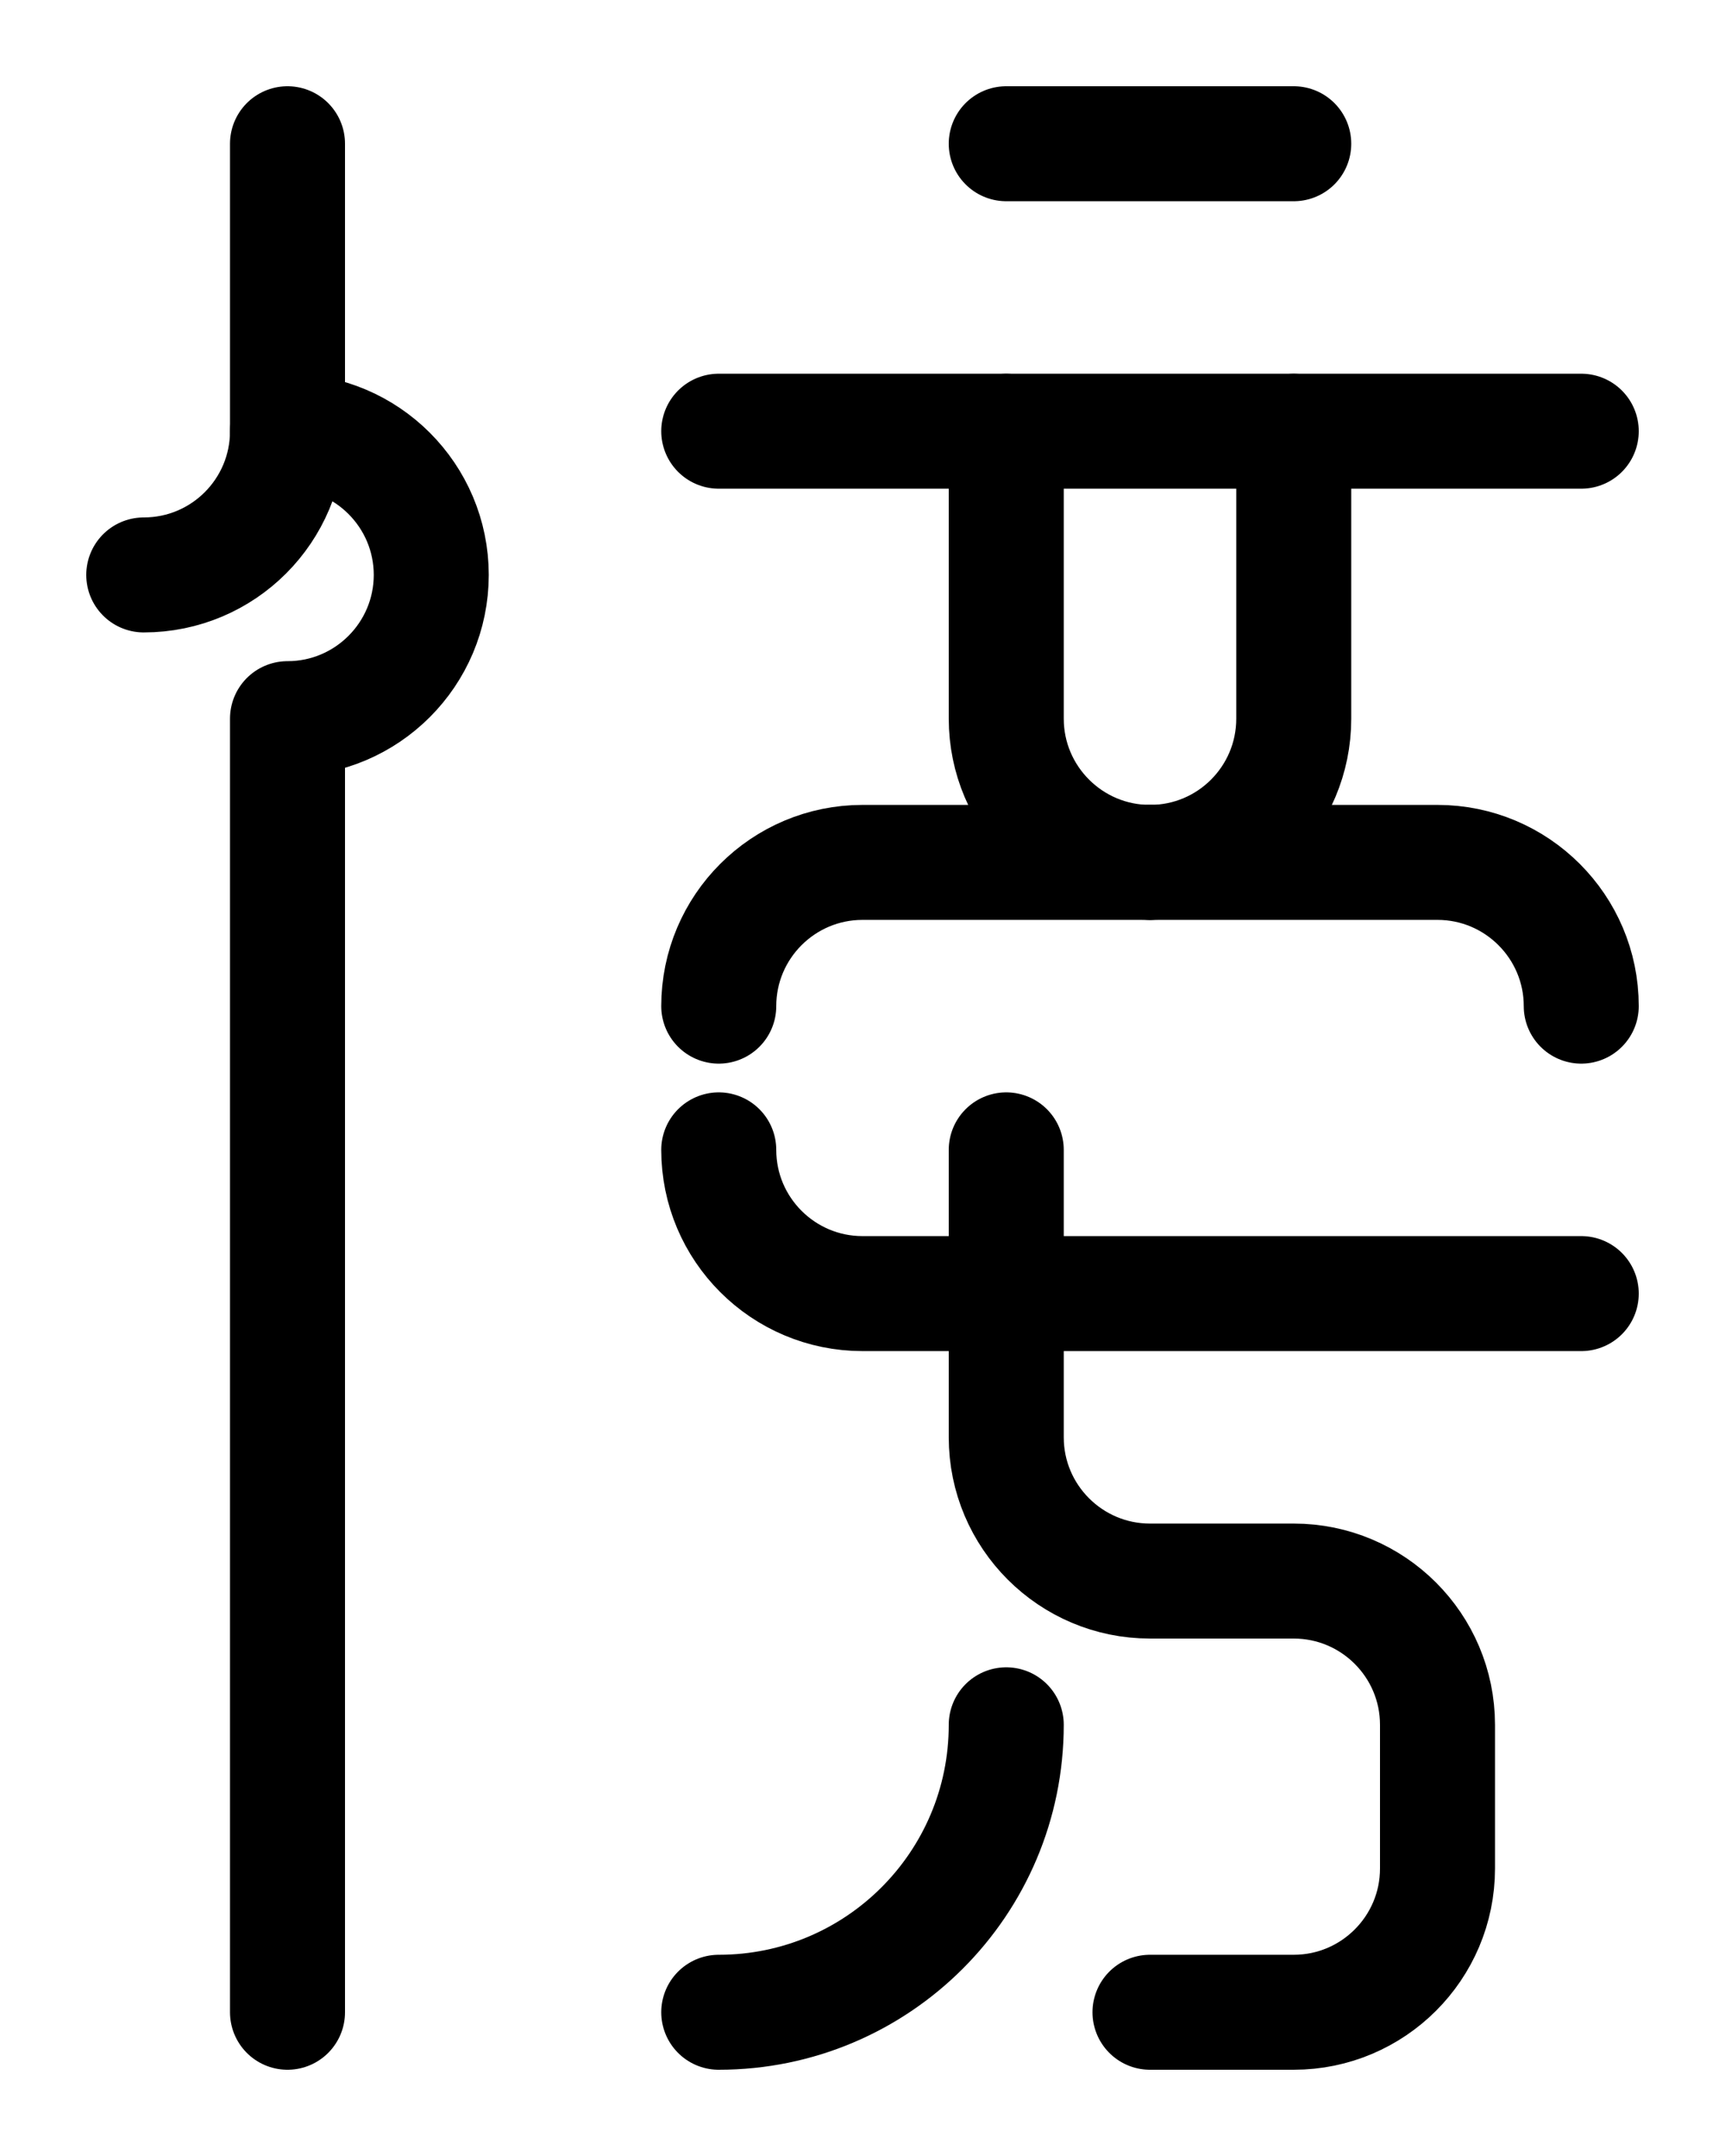 <?xml version="1.0" encoding="utf-8"?>
<!-- Generator: Adobe Illustrator 26.0.0, SVG Export Plug-In . SVG Version: 6.00 Build 0)  -->
<svg version="1.1" id="图层_1" xmlns="http://www.w3.org/2000/svg" xmlns:xlink="http://www.w3.org/1999/xlink" x="0px" y="0px"
	 viewBox="0 0 720 900" style="enable-background:new 0 0 720 900;" xml:space="preserve">
<style type="text/css">
	.st0{fill:none;stroke:#000000;stroke-width:48;stroke-linecap:round;stroke-linejoin:round;stroke-miterlimit:10;}
</style>
<line class="st0" x1="420" y1="60" x2="540" y2="60"/>
<line class="st0" x1="300" y1="180" x2="660" y2="180"/>
<path class="st0" d="M480,360c-33.1,0-60-26.9-60-60V180"/>
<path class="st0" d="M480,360c33.2,0,60-26.9,60-60V180"/>
<path class="st0" d="M660,420c0-33.1-26.9-60-60-60H360c-33.1,0-60,26.9-60,60"/>
<path class="st0" d="M420,480v120c0,33.1,26.9,60,60,60h60c33.1,0,60,26.9,60,60v60c0,33.1-26.9,60-60,60h-60"/>
<path class="st0" d="M300,840c66.3,0,120-53.7,120-120"/>
<path class="st0" d="M300,480c0,33.1,26.9,60,60,60h300"/>
<path class="st0" d="M60,240c33.2,0,60-26.9,60-60V60"/>
<path class="st0" d="M120,180c33.1,0,60,26.9,60,60s-26.9,60-60,60v540"/>
</svg>
